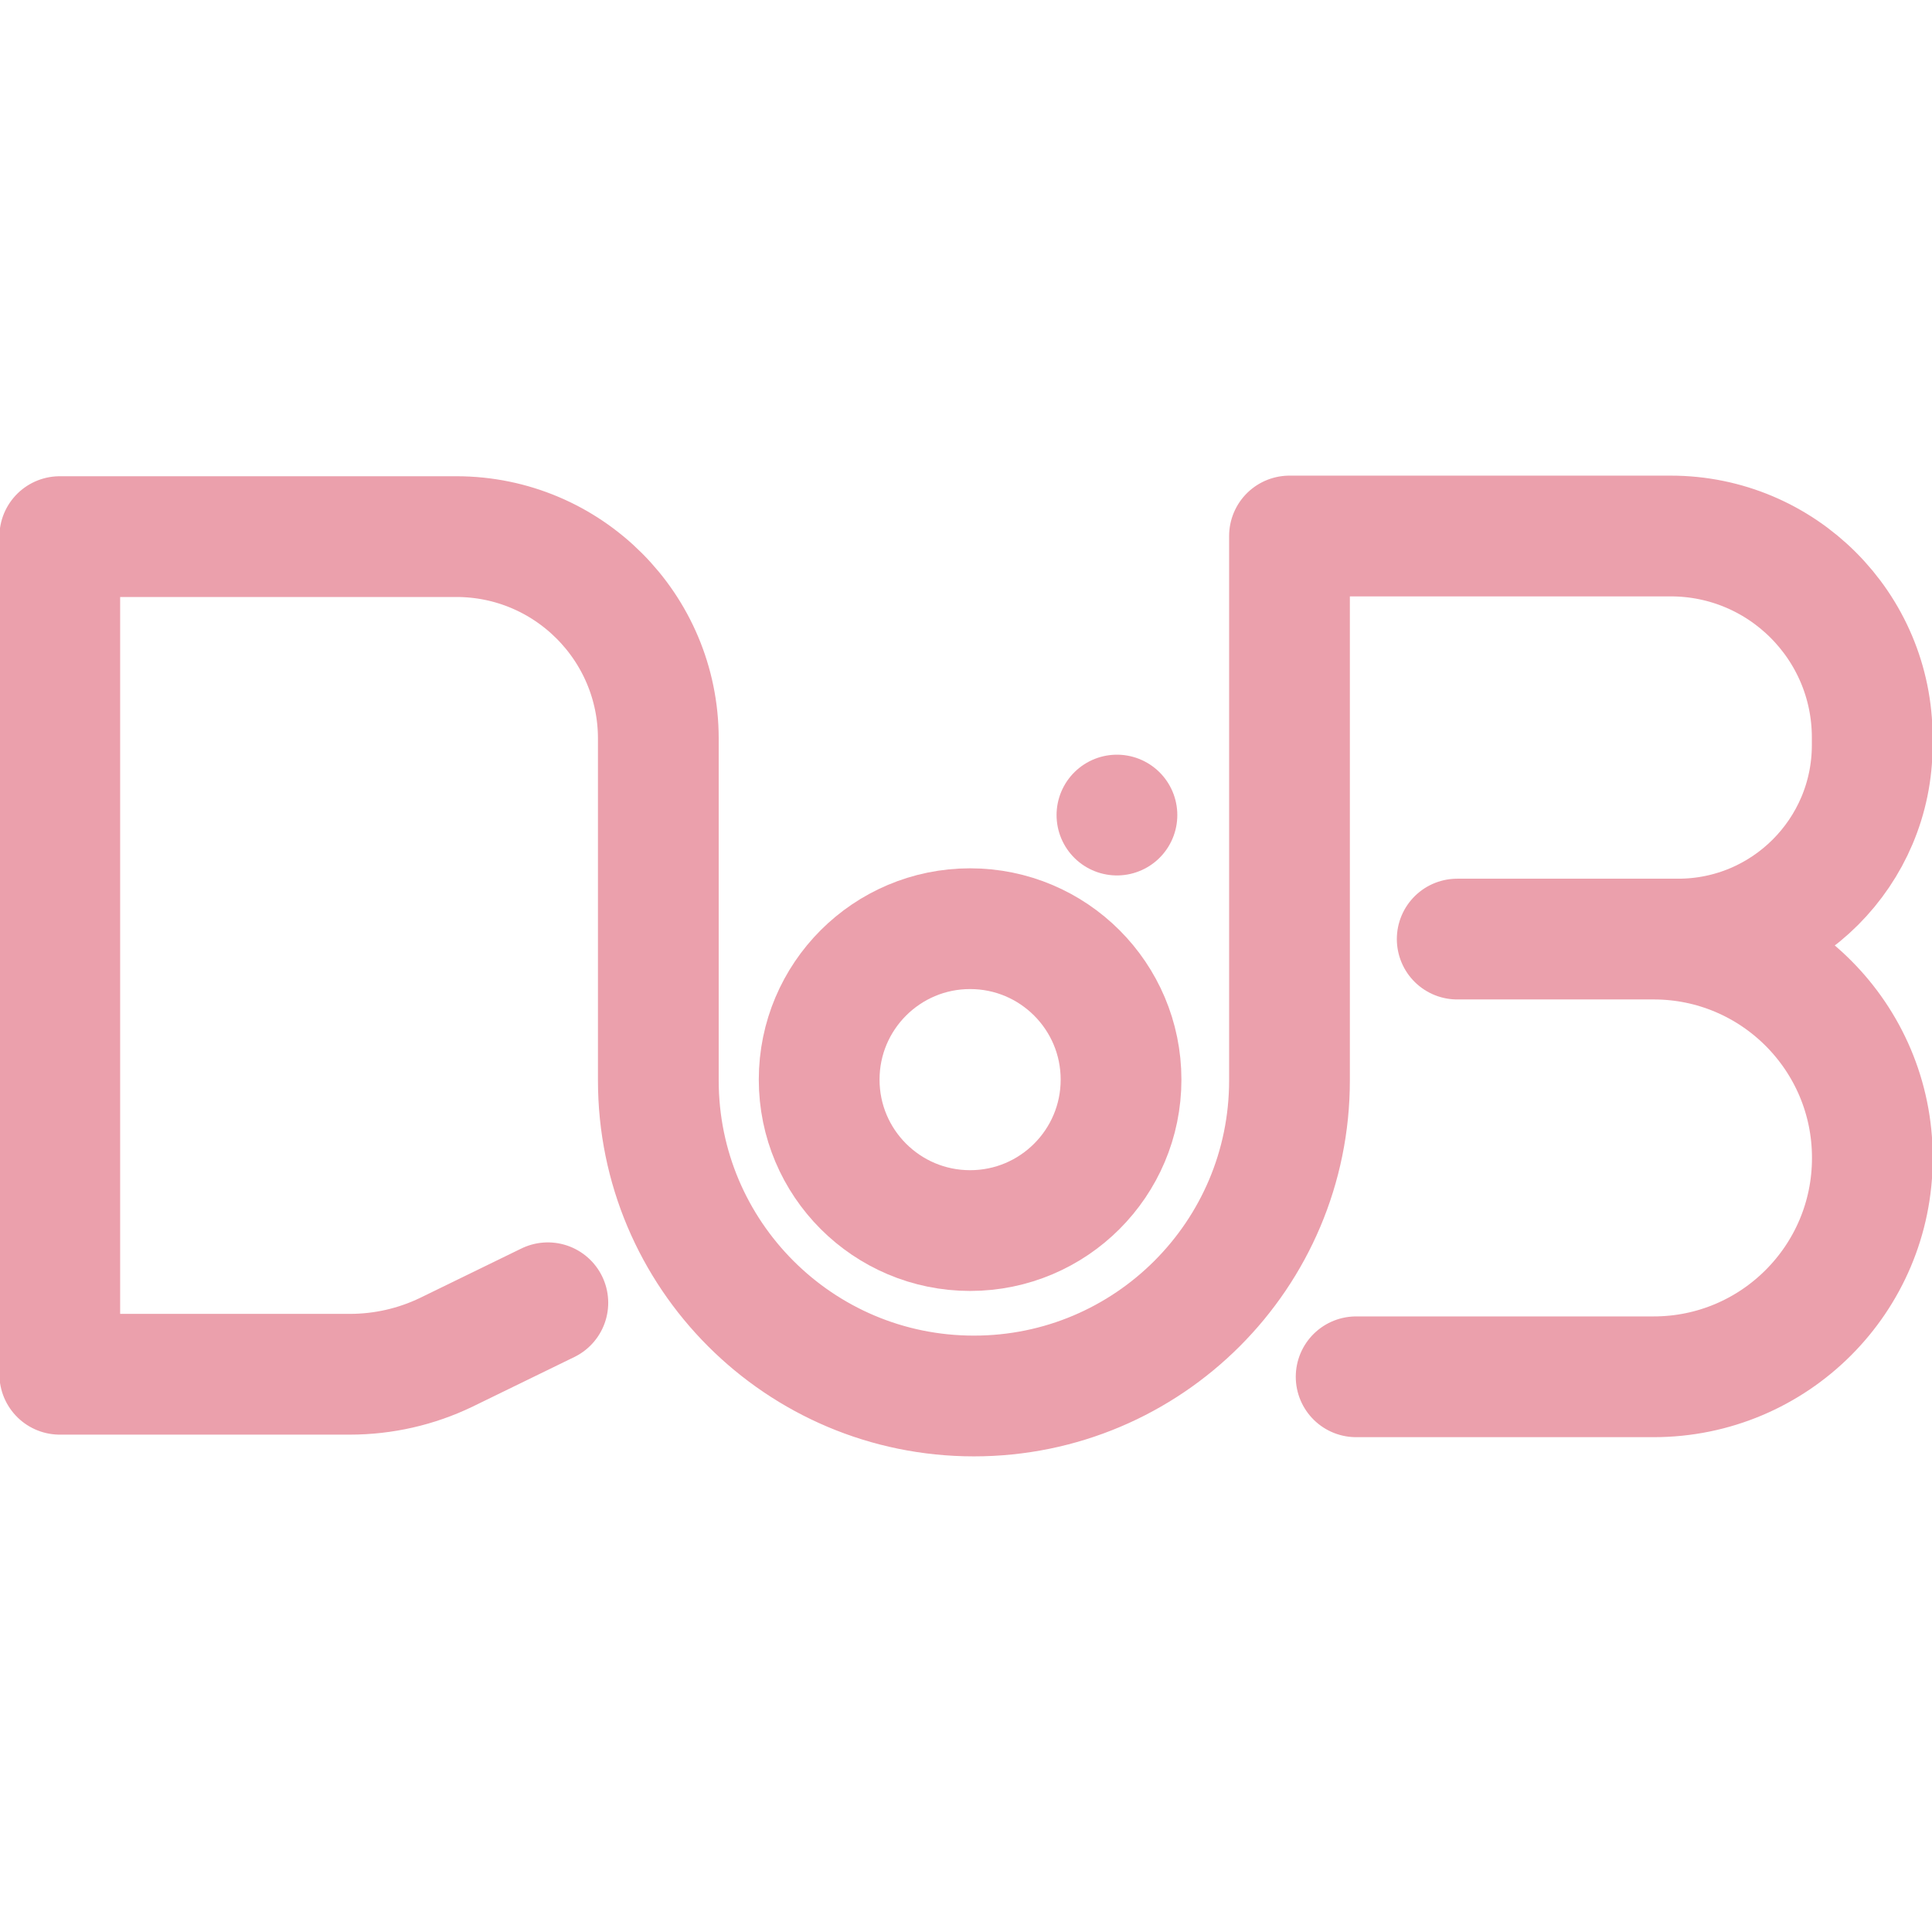 <svg xmlns="http://www.w3.org/2000/svg" width="16" height="16" viewBox="0 0 16 16">
	<g fill="none" fill-rule="evenodd" stroke="#eba0ac" stroke-linecap="round" stroke-linejoin="round">
		<path d="M 4.537,10.789 3.696,11.199 c -0.249,0.12 -0.522,0.182 -0.799,0.182 H 0.495 V 4.444 H 3.779 c 0.924,0 1.673,0.749 1.673,1.673 v 2.831 c 0,1.443 1.17,2.613 2.613,2.613 h 0.001 c 1.443,0 2.613,-1.17 2.613,-2.613 V 4.439 h 3.157 c 0.922,5e-7 1.669,0.747 1.669,1.669 v 0.062 c 0,0.888 -0.72,1.607 -1.607,1.607 h -1.83 1.627 c 1,0 1.811,0.811 1.811,1.811 v 0.003 c 0,1 -0.811,1.811 -1.811,1.811 h -2.464" />
		<circle cx="8.034" cy="8.941" r="1.25" />
		<path d="m 9.25,6.75 v 0" />
	</g>
</svg>
